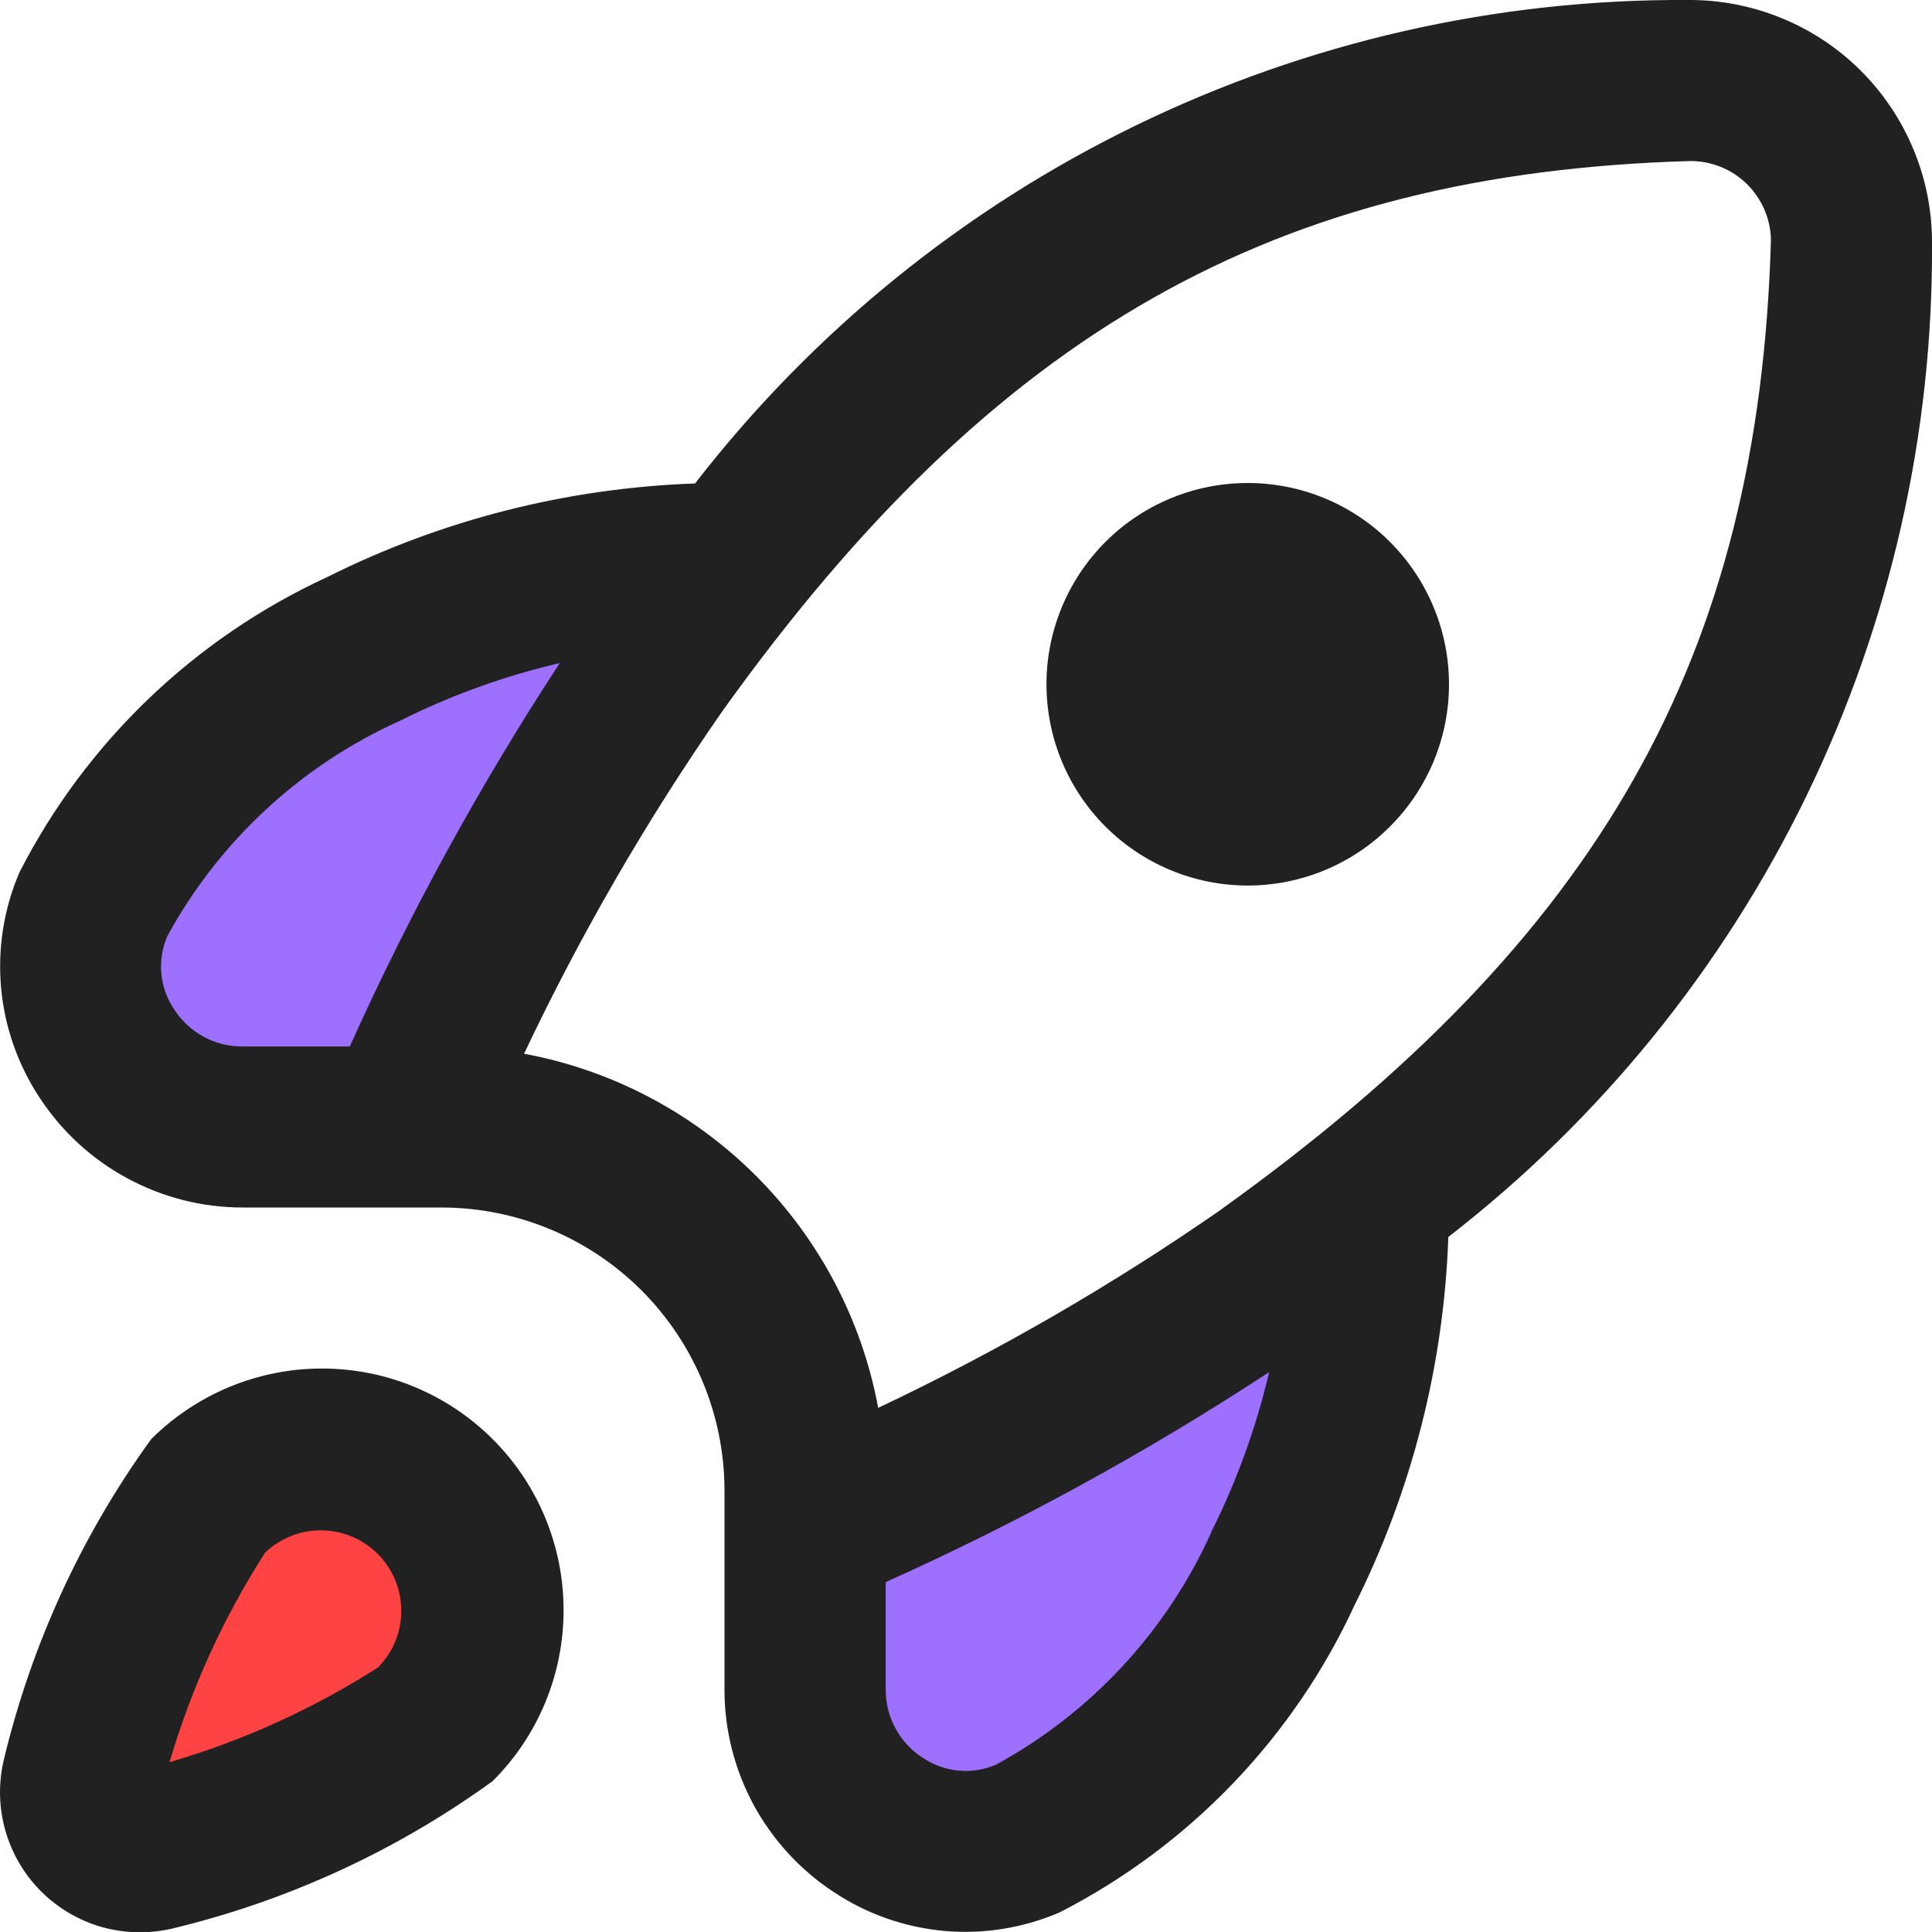 <svg width="20" height="20" viewBox="0 0 20 20" fill="none" xmlns="http://www.w3.org/2000/svg">
<g clip-path="url(#clip0_128741_16093)">
<path d="M2.083 7.5L6.25 5.833L5.833 8.333L4.167 11.667H2.5L1.25 10.833V9.583L2.083 7.5Z" fill="#9D70FF"/>
<path d="M13.75 12.917L8.75 15.833V17.917L10.417 19.167L12.083 17.917L13.75 15V12.917Z" fill="#9D70FF"/>
<path d="M4.167 15.417L2.501 15L0.834 17.5L1.667 19.167L3.751 18.333L5.001 17.083L4.167 15.417Z" fill="#FF4343"/>
<path d="M1.565 14.898C0.841 15.898 0.322 17.031 0.036 18.232C-0.018 18.471 -0.011 18.72 0.057 18.955C0.125 19.191 0.251 19.405 0.425 19.579C0.598 19.752 0.813 19.879 1.048 19.947C1.284 20.014 1.533 20.021 1.772 19.967C2.971 19.681 4.102 19.161 5.1 18.438C5.57 17.97 5.834 17.334 5.834 16.67C5.835 16.007 5.572 15.37 5.103 14.901C4.634 14.431 3.998 14.167 3.335 14.167C2.671 14.166 2.035 14.43 1.565 14.898ZM3.922 17.256C3.25 17.686 2.521 18.018 1.755 18.242C1.98 17.477 2.312 16.748 2.742 16.076C2.899 15.924 3.11 15.84 3.328 15.842C3.547 15.844 3.756 15.931 3.91 16.086C4.065 16.241 4.152 16.45 4.154 16.668C4.156 16.887 4.072 17.097 3.92 17.254L3.922 17.256ZM15 7.083C15 7.636 14.78 8.166 14.389 8.556C13.999 8.947 13.469 9.167 12.916 9.167C12.364 9.167 11.834 8.947 11.443 8.556C11.053 8.166 10.833 7.636 10.833 7.083C10.833 6.531 11.053 6.001 11.443 5.61C11.834 5.219 12.364 5 12.916 5C13.469 5 13.999 5.219 14.389 5.61C14.78 6.001 15 6.531 15 7.083ZM17.476 -1.60773e-05C15.493 -0.012 13.534 0.434 11.751 1.302C9.968 2.17 8.409 3.437 7.195 5.005C5.871 5.051 4.572 5.381 3.387 5.974C2.013 6.607 0.891 7.683 0.202 9.029C0.04 9.405 -0.025 9.815 0.011 10.222C0.047 10.63 0.185 11.021 0.41 11.363C0.638 11.712 0.95 11.999 1.317 12.197C1.684 12.396 2.094 12.5 2.511 12.5H4.583C5.355 12.504 6.095 12.812 6.641 13.358C7.187 13.905 7.496 14.644 7.5 15.417V17.488C7.499 17.905 7.603 18.316 7.801 18.683C8 19.049 8.286 19.361 8.635 19.589C8.976 19.815 9.368 19.952 9.776 19.989C10.183 20.025 10.593 19.959 10.969 19.797C12.315 19.108 13.391 17.986 14.024 16.613C14.617 15.428 14.947 14.129 14.993 12.805C16.564 11.588 17.832 10.025 18.701 8.238C19.569 6.45 20.014 4.487 20 2.5C19.999 2.17 19.933 1.843 19.805 1.539C19.678 1.235 19.491 0.958 19.257 0.726C19.023 0.494 18.745 0.31 18.439 0.186C18.133 0.061 17.806 -0.002 17.476 -1.60773e-05ZM3.621 10.833H2.511C2.37 10.834 2.231 10.8 2.108 10.732C1.984 10.665 1.879 10.568 1.803 10.449C1.728 10.339 1.683 10.212 1.67 10.079C1.658 9.947 1.679 9.813 1.732 9.691C2.269 8.707 3.113 7.925 4.135 7.464C4.663 7.199 5.22 6.998 5.795 6.864C4.967 8.128 4.24 9.455 3.621 10.833ZM12.538 15.865C12.077 16.887 11.296 17.73 10.312 18.267C10.19 18.32 10.056 18.342 9.923 18.329C9.791 18.317 9.663 18.271 9.553 18.197C9.434 18.121 9.337 18.016 9.27 17.892C9.202 17.768 9.168 17.629 9.169 17.488V16.378C10.547 15.759 11.874 15.033 13.138 14.204C13.003 14.78 12.801 15.337 12.536 15.865H12.538ZM12.65 12.515C11.523 13.298 10.332 13.987 9.091 14.574C8.922 13.664 8.481 12.827 7.826 12.172C7.172 11.518 6.335 11.077 5.425 10.908C6.012 9.668 6.701 8.478 7.485 7.352C10.291 3.437 13.2 1.789 17.5 1.667C17.717 1.667 17.925 1.751 18.081 1.902C18.236 2.054 18.327 2.26 18.333 2.477C18.21 6.8 16.563 9.708 12.648 12.515H12.65Z" fill="#212121"/>
</g>
<defs>
<clipPath id="clip0_128741_16093">
<rect width="20" height="20" fill="white"/>
</clipPath>
</defs>
</svg>
